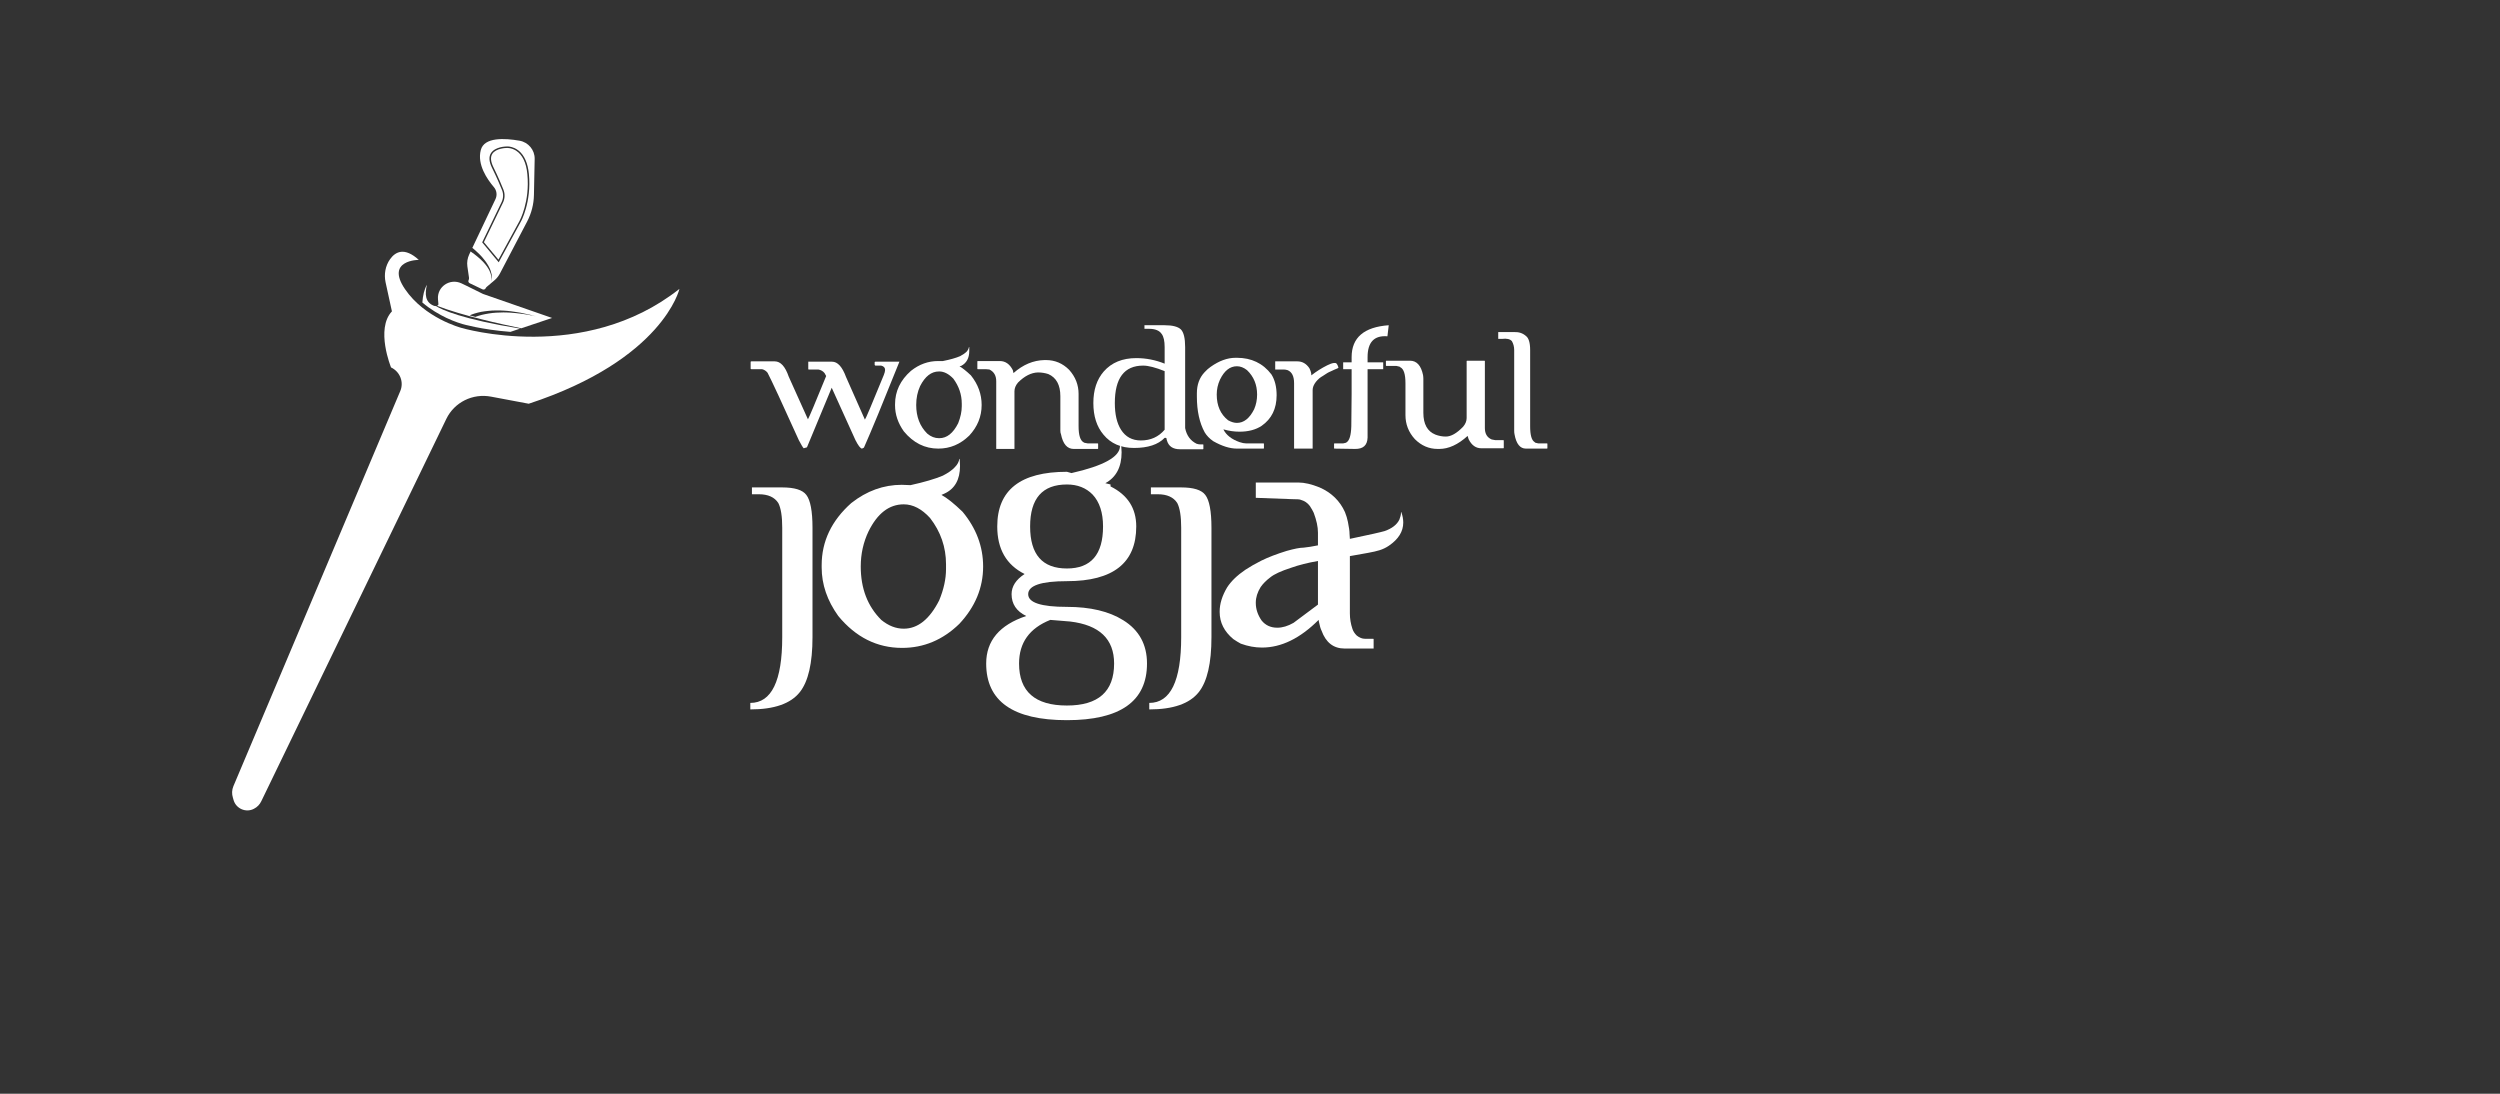 <svg xmlns="http://www.w3.org/2000/svg" xmlns:xlink="http://www.w3.org/1999/xlink" width="160" zoomAndPan="magnify" viewBox="0 0 120 52.5" height="70" preserveAspectRatio="xMidYMid meet" version="1.0"><rect x="0" y="0" width="120" height="52.5" fill="#333333" stroke="none"/><defs><g/><clipPath id="2a019911dd"><path d="M 20 13 L 27 13 L 27 16 L 20 16 Z M 20 13 " clip-rule="nonzero"/></clipPath><clipPath id="6fc82ce6d5"><path d="M 21.938 5.203 L 34.688 11.254 L 19.723 42.801 L 6.969 36.75 Z M 21.938 5.203 " clip-rule="nonzero"/></clipPath><clipPath id="69e5ac4e67"><path d="M 21.938 5.203 L 34.688 11.254 L 19.723 42.801 L 6.969 36.75 Z M 21.938 5.203 " clip-rule="nonzero"/></clipPath><clipPath id="de43fdd666"><path d="M 23 7 L 26 7 L 26 13 L 23 13 Z M 23 7 " clip-rule="nonzero"/></clipPath><clipPath id="10ed675c77"><path d="M 21.938 5.203 L 34.688 11.254 L 19.723 42.801 L 6.969 36.75 Z M 21.938 5.203 " clip-rule="nonzero"/></clipPath><clipPath id="6c8545f411"><path d="M 21.938 5.203 L 34.688 11.254 L 19.723 42.801 L 6.969 36.75 Z M 21.938 5.203 " clip-rule="nonzero"/></clipPath><clipPath id="0a6bd3e1ab"><path d="M 22 6 L 26 6 L 26 14 L 22 14 Z M 22 6 " clip-rule="nonzero"/></clipPath><clipPath id="c4070c9ed9"><path d="M 21.938 5.203 L 34.688 11.254 L 19.723 42.801 L 6.969 36.75 Z M 21.938 5.203 " clip-rule="nonzero"/></clipPath><clipPath id="15533a2709"><path d="M 21.938 5.203 L 34.688 11.254 L 19.723 42.801 L 6.969 36.75 Z M 21.938 5.203 " clip-rule="nonzero"/></clipPath><clipPath id="01b2271be1"><path d="M 20 13 L 25 13 L 25 16 L 20 16 Z M 20 13 " clip-rule="nonzero"/></clipPath><clipPath id="66626a0686"><path d="M 21.938 5.203 L 34.688 11.254 L 19.723 42.801 L 6.969 36.75 Z M 21.938 5.203 " clip-rule="nonzero"/></clipPath><clipPath id="fe8aa78a8a"><path d="M 21.938 5.203 L 34.688 11.254 L 19.723 42.801 L 6.969 36.75 Z M 21.938 5.203 " clip-rule="nonzero"/></clipPath><clipPath id="31976c85ee"><path d="M 11 12 L 33 12 L 33 39 L 11 39 Z M 11 12 " clip-rule="nonzero"/></clipPath><clipPath id="6d8a445bc6"><path d="M 21.938 5.203 L 34.688 11.254 L 19.723 42.801 L 6.969 36.75 Z M 21.938 5.203 " clip-rule="nonzero"/></clipPath><clipPath id="a561803dc6"><path d="M 21.938 5.203 L 34.688 11.254 L 19.723 42.801 L 6.969 36.75 Z M 21.938 5.203 " clip-rule="nonzero"/></clipPath></defs><g clip-path="url(#2a019911dd)"><g clip-path="url(#6fc82ce6d5)"><g clip-path="url(#69e5ac4e67)"><path fill="#ffffff" d="M 24.988 15.055 C 24.941 15.047 24.891 15.043 24.84 15.039 C 24.785 15.031 24.734 15.023 24.68 15.023 C 24.625 15.016 24.57 15.012 24.516 15.008 C 24.461 15.008 24.402 15.004 24.344 15 C 24.285 15 24.23 15 24.168 14.996 C 24.051 14.996 23.934 15 23.816 15.008 C 23.754 15.012 23.695 15.02 23.637 15.023 C 23.578 15.031 23.52 15.039 23.465 15.047 C 23.348 15.066 23.238 15.086 23.129 15.113 C 23.023 15.141 22.922 15.172 22.828 15.207 C 22.828 15.207 22.824 15.211 22.82 15.211 C 22.73 15.188 22.637 15.16 22.543 15.137 C 22.613 15.105 22.691 15.078 22.773 15.051 C 22.875 15.02 22.98 14.992 23.094 14.969 C 23.207 14.949 23.324 14.934 23.445 14.922 C 23.504 14.914 23.566 14.91 23.625 14.906 C 23.688 14.906 23.746 14.902 23.809 14.902 C 23.93 14.898 24.051 14.902 24.172 14.91 C 24.23 14.914 24.289 14.918 24.348 14.922 C 24.406 14.93 24.465 14.934 24.52 14.941 C 24.578 14.949 24.633 14.957 24.688 14.965 C 24.742 14.969 24.793 14.98 24.844 14.988 C 24.895 14.996 24.945 15.004 24.992 15.012 C 25.043 15.023 25.09 15.031 25.133 15.043 C 25.223 15.059 25.301 15.078 25.375 15.094 C 25.41 15.102 25.445 15.109 25.473 15.117 C 25.504 15.125 25.535 15.133 25.559 15.141 C 25.66 15.168 25.719 15.184 25.719 15.184 C 25.719 15.184 25.66 15.172 25.559 15.148 C 25.531 15.145 25.504 15.137 25.473 15.133 C 25.441 15.125 25.406 15.121 25.371 15.113 C 25.297 15.102 25.215 15.086 25.129 15.074 C 25.082 15.066 25.035 15.062 24.988 15.055 Z M 26.5 15.262 L 23.184 14.109 L 22.371 13.707 L 22.152 13.602 C 21.598 13.34 20.973 13.762 21.023 14.363 L 21.043 14.594 C 21.047 14.637 21.016 14.664 20.98 14.68 C 22.176 15.145 24.051 15.559 25.02 15.758 L 26.5 15.262 " fill-opacity="1" fill-rule="nonzero"/></g></g></g><g clip-path="url(#de43fdd666)"><g clip-path="url(#10ed675c77)"><g clip-path="url(#6c8545f411)"><path fill="#ffffff" d="M 23.676 8.008 C 23.926 8.52 24.078 8.883 24.164 9.102 C 24.246 9.305 24.238 9.535 24.141 9.73 L 23.227 11.625 L 23.926 12.465 L 24.934 10.613 C 24.938 10.605 25.445 9.688 25.312 8.355 C 25.262 7.812 25.074 7.422 24.77 7.23 C 24.543 7.086 24.328 7.102 24.324 7.102 C 24.316 7.102 23.809 7.105 23.629 7.387 C 23.535 7.539 23.551 7.75 23.676 8.008 " fill-opacity="1" fill-rule="nonzero"/></g></g></g><g clip-path="url(#0a6bd3e1ab)"><g clip-path="url(#c4070c9ed9)"><g clip-path="url(#15533a2709)"><path fill="#ffffff" d="M 23.566 7.352 C 23.766 7.039 24.281 7.031 24.32 7.031 C 24.34 7.027 24.508 7.02 24.707 7.113 C 24.77 7.145 24.84 7.184 24.902 7.238 C 25.172 7.461 25.336 7.836 25.387 8.348 C 25.52 9.703 25.004 10.641 24.996 10.648 L 23.938 12.59 L 23.145 11.633 L 24.078 9.699 C 24.164 9.52 24.172 9.312 24.098 9.125 C 24.012 8.91 23.859 8.547 23.609 8.039 C 23.473 7.754 23.457 7.523 23.566 7.352 Z M 23.699 8.973 C 23.844 9.137 23.875 9.367 23.781 9.562 L 22.672 11.898 C 22.695 11.918 22.719 11.938 22.746 11.957 C 22.785 11.992 22.828 12.027 22.871 12.07 C 22.914 12.109 22.957 12.152 23.004 12.195 C 23.051 12.242 23.094 12.293 23.141 12.34 C 23.184 12.391 23.227 12.445 23.27 12.5 C 23.293 12.527 23.312 12.555 23.332 12.582 C 23.352 12.609 23.371 12.637 23.387 12.668 C 23.406 12.695 23.426 12.723 23.441 12.754 C 23.457 12.781 23.473 12.809 23.484 12.84 C 23.492 12.855 23.5 12.867 23.508 12.883 C 23.512 12.898 23.52 12.91 23.523 12.926 C 23.539 12.953 23.547 12.98 23.555 13.012 C 23.574 13.066 23.586 13.121 23.598 13.168 C 23.602 13.195 23.602 13.219 23.605 13.242 C 23.609 13.266 23.609 13.285 23.609 13.309 C 23.609 13.348 23.605 13.383 23.602 13.414 C 23.598 13.441 23.59 13.465 23.59 13.48 C 23.586 13.492 23.582 13.5 23.582 13.5 C 23.582 13.5 23.586 13.492 23.586 13.477 C 23.586 13.461 23.59 13.441 23.594 13.41 C 23.59 13.383 23.594 13.348 23.586 13.309 C 23.586 13.289 23.582 13.266 23.578 13.246 C 23.574 13.223 23.57 13.199 23.562 13.176 C 23.551 13.129 23.531 13.078 23.508 13.027 C 23.496 13 23.484 12.977 23.473 12.949 C 23.465 12.938 23.457 12.922 23.449 12.91 C 23.441 12.898 23.434 12.883 23.426 12.871 C 23.41 12.844 23.391 12.82 23.375 12.793 C 23.355 12.766 23.336 12.742 23.316 12.715 C 23.297 12.691 23.273 12.668 23.254 12.641 C 23.23 12.617 23.211 12.594 23.188 12.566 C 23.141 12.52 23.094 12.473 23.047 12.43 C 23 12.387 22.953 12.344 22.902 12.305 C 22.855 12.266 22.809 12.227 22.762 12.195 C 22.719 12.16 22.676 12.129 22.633 12.102 C 22.621 12.09 22.605 12.082 22.59 12.07 L 22.52 12.219 C 22.438 12.395 22.406 12.594 22.434 12.789 L 22.512 13.328 C 22.516 13.371 22.512 13.414 22.492 13.449 C 22.465 13.504 22.488 13.566 22.543 13.594 L 23.164 13.891 C 23.219 13.914 23.285 13.891 23.309 13.84 L 23.312 13.836 C 23.324 13.809 23.344 13.785 23.367 13.766 L 23.754 13.438 C 23.852 13.352 23.93 13.25 23.992 13.137 L 25.301 10.637 C 25.508 10.242 25.621 9.805 25.629 9.359 L 25.664 7.625 C 25.672 7.203 25.363 6.828 24.938 6.754 C 24.227 6.629 23.238 6.574 23.078 7.203 C 22.895 7.898 23.387 8.605 23.699 8.973 " fill-opacity="1" fill-rule="nonzero"/></g></g></g><g clip-path="url(#01b2271be1)"><g clip-path="url(#66626a0686)"><g clip-path="url(#fe8aa78a8a)"><path fill="#ffffff" d="M 20.824 14.676 C 20.398 14.508 20.391 14.105 20.492 13.668 C 20.363 13.895 20.297 14.184 20.273 14.52 C 20.664 14.855 21.086 15.094 21.426 15.258 C 21.855 15.461 22.18 15.547 22.18 15.547 L 22.188 15.551 C 22.199 15.555 23.121 15.824 24.5 15.93 L 24.965 15.773 C 22.164 15.32 21.207 14.867 20.926 14.691 C 20.891 14.695 20.855 14.688 20.824 14.676 " fill-opacity="1" fill-rule="nonzero"/></g></g></g><g clip-path="url(#31976c85ee)"><g clip-path="url(#6d8a445bc6)"><g clip-path="url(#a561803dc6)"><path fill="#ffffff" d="M 32.613 13.867 C 28.016 17.5 22.133 15.734 22.133 15.734 C 22.133 15.734 20.383 15.27 19.438 13.875 C 18.488 12.477 20.102 12.473 20.102 12.473 C 19.406 11.844 18.977 12.086 18.723 12.441 C 18.496 12.762 18.426 13.164 18.508 13.551 L 18.812 14.945 C 18.016 15.789 18.77 17.637 18.77 17.637 C 19.199 17.84 19.395 18.336 19.215 18.766 L 11.203 37.738 C 11.129 37.914 11.121 38.109 11.18 38.293 L 11.215 38.414 C 11.34 38.824 11.816 39.023 12.191 38.82 C 12.348 38.742 12.469 38.613 12.543 38.457 L 21.426 20.102 C 21.812 19.309 22.688 18.871 23.57 19.039 L 25.379 19.379 C 31.836 17.258 32.613 13.867 32.613 13.867 " fill-opacity="1" fill-rule="nonzero"/></g></g></g><g fill="#ffffff" fill-opacity="1"><g transform="translate(36.281, 21.533)"><g><path d="M 3.641 -2.922 C 3.117 -1.66 2.723 -0.707 2.453 -0.062 L 2.297 -0.016 C 2.254 -0.055 2.176 -0.188 2.062 -0.406 C 1.258 -2.188 0.758 -3.266 0.562 -3.641 C 0.488 -3.734 0.398 -3.789 0.297 -3.812 L -0.219 -3.812 L -0.25 -3.828 L -0.25 -4.172 L -0.219 -4.188 L 0.906 -4.188 C 1.188 -4.188 1.41 -3.941 1.578 -3.453 L 2.5 -1.406 C 2.562 -1.508 2.852 -2.203 3.375 -3.484 C 3.344 -3.535 3.316 -3.582 3.297 -3.625 C 3.223 -3.719 3.125 -3.773 3 -3.797 L 2.531 -3.797 L 2.516 -3.812 L 2.516 -4.172 L 3.656 -4.172 C 3.926 -4.172 4.148 -3.926 4.328 -3.438 L 5.234 -1.391 C 5.266 -1.41 5.566 -2.125 6.141 -3.531 C 6.18 -3.633 6.203 -3.711 6.203 -3.766 L 6.203 -3.781 C 6.203 -3.883 6.141 -3.953 6.016 -3.984 L 5.734 -3.984 L 5.703 -4.016 L 5.703 -4.156 L 5.734 -4.172 L 6.891 -4.172 C 6.098 -2.191 5.531 -0.816 5.188 -0.047 L 5.094 0 C 5.02 -0.008 4.914 -0.145 4.781 -0.406 C 4.281 -1.52 3.898 -2.359 3.641 -2.922 Z M 3.641 -2.922 "/></g></g></g><g fill="#ffffff" fill-opacity="1"><g transform="translate(42.931, 21.533)"><g><path d="M 3.594 -4.875 L 3.594 -4.688 C 3.594 -4.344 3.461 -4.102 3.203 -3.969 L 3.125 -3.953 C 3.27 -3.867 3.453 -3.723 3.672 -3.516 C 4.016 -3.086 4.188 -2.613 4.188 -2.094 C 4.188 -1.539 3.988 -1.051 3.594 -0.625 C 3.164 -0.207 2.672 0 2.109 0 C 1.461 0 0.91 -0.273 0.453 -0.828 C 0.172 -1.223 0.031 -1.641 0.031 -2.078 L 0.031 -2.125 C 0.031 -2.75 0.285 -3.285 0.797 -3.734 C 1.191 -4.047 1.625 -4.203 2.094 -4.203 L 2.328 -4.203 C 2.68 -4.273 2.957 -4.352 3.156 -4.438 C 3.289 -4.508 3.395 -4.582 3.469 -4.656 C 3.531 -4.727 3.566 -4.801 3.578 -4.875 Z M 1.047 -2.094 C 1.047 -1.531 1.223 -1.07 1.578 -0.719 C 1.754 -0.57 1.941 -0.5 2.141 -0.5 L 2.156 -0.5 C 2.52 -0.5 2.82 -0.738 3.062 -1.219 C 3.176 -1.508 3.234 -1.781 3.234 -2.031 L 3.234 -2.156 C 3.234 -2.594 3.098 -2.992 2.828 -3.359 C 2.609 -3.586 2.383 -3.703 2.156 -3.703 L 2.141 -3.703 C 1.773 -3.703 1.473 -3.469 1.234 -3 C 1.109 -2.727 1.047 -2.426 1.047 -2.094 Z M 1.047 -2.094 "/></g></g></g><g fill="#ffffff" fill-opacity="1"><g transform="translate(47.116, 21.533)"><g><path d="M 3.016 -4.25 L 3.094 -4.25 C 3.52 -4.25 3.891 -4.094 4.203 -3.781 C 4.504 -3.445 4.656 -3.062 4.656 -2.625 L 4.656 -1.078 C 4.656 -0.641 4.738 -0.379 4.906 -0.297 C 4.906 -0.285 4.969 -0.27 5.094 -0.25 L 5.578 -0.25 L 5.594 -0.234 L 5.594 0 L 5.578 0.016 L 4.422 0.016 C 4.109 0.016 3.906 -0.219 3.812 -0.688 C 3.789 -0.738 3.781 -0.797 3.781 -0.859 L 3.781 -2.516 C 3.781 -3.055 3.586 -3.41 3.203 -3.578 C 3.047 -3.629 2.879 -3.656 2.703 -3.656 C 2.379 -3.645 2.062 -3.484 1.75 -3.172 C 1.633 -3.035 1.578 -2.895 1.578 -2.75 L 1.578 0.016 L 0.703 0.016 L 0.703 -3.234 C 0.703 -3.504 0.594 -3.691 0.375 -3.797 L 0.203 -3.812 L -0.188 -3.812 L -0.203 -3.828 L -0.203 -4.188 L -0.188 -4.203 L 0.875 -4.203 C 1.145 -4.203 1.352 -4.055 1.5 -3.766 L 1.531 -3.625 C 1.988 -4.031 2.484 -4.238 3.016 -4.25 Z M 3.016 -4.25 "/></g></g></g><g fill="#ffffff" fill-opacity="1"><g transform="translate(52.387, 21.533)"><g><path d="M 3.516 -3.719 C 3.078 -3.895 2.734 -3.984 2.484 -3.984 C 1.578 -3.984 1.125 -3.383 1.125 -2.188 C 1.125 -1.645 1.223 -1.219 1.422 -0.906 C 1.641 -0.562 1.957 -0.391 2.375 -0.391 C 2.844 -0.391 3.223 -0.562 3.516 -0.906 Z M 4.5 -0.984 C 4.57 -0.629 4.754 -0.379 5.047 -0.234 C 5.117 -0.211 5.172 -0.203 5.203 -0.203 L 5.359 -0.203 L 5.375 -0.188 L 5.375 0.016 L 5.359 0.031 L 4.25 0.031 C 3.914 0.031 3.707 -0.109 3.625 -0.391 L 3.609 -0.453 L 3.609 -0.484 L 3.578 -0.516 L 3.516 -0.516 C 3.203 -0.191 2.711 -0.031 2.047 -0.031 C 1.422 -0.031 0.93 -0.242 0.578 -0.672 C 0.254 -1.055 0.094 -1.562 0.094 -2.188 C 0.094 -2.812 0.258 -3.316 0.594 -3.703 C 0.969 -4.129 1.488 -4.344 2.156 -4.344 C 2.625 -4.344 3.078 -4.254 3.516 -4.078 L 3.516 -4.875 C 3.516 -5.164 3.469 -5.375 3.375 -5.5 C 3.27 -5.664 3.066 -5.75 2.766 -5.75 L 2.547 -5.75 L 2.547 -5.922 L 3.516 -5.922 C 3.898 -5.922 4.16 -5.852 4.297 -5.719 C 4.43 -5.582 4.5 -5.301 4.5 -4.875 Z M 4.5 -0.984 "/></g></g></g><g fill="#ffffff" fill-opacity="1"><g transform="translate(57.419, 21.533)"><g><path d="M 1.891 -4.359 L 1.953 -4.359 C 2.648 -4.359 3.203 -4.094 3.609 -3.562 C 3.773 -3.301 3.859 -2.969 3.859 -2.562 C 3.859 -1.914 3.617 -1.426 3.141 -1.094 C 2.859 -0.906 2.504 -0.812 2.078 -0.812 C 1.828 -0.812 1.57 -0.848 1.312 -0.922 L 1.312 -0.906 C 1.445 -0.645 1.703 -0.445 2.078 -0.312 C 2.203 -0.27 2.305 -0.25 2.391 -0.25 L 3.234 -0.25 L 3.25 -0.234 L 3.25 -0.016 L 3.234 0 L 1.953 0 C 1.617 0 1.238 -0.117 0.812 -0.359 C 0.633 -0.484 0.5 -0.625 0.406 -0.781 C 0.156 -1.238 0.031 -1.812 0.031 -2.5 L 0.031 -2.656 C 0.031 -3.07 0.156 -3.41 0.406 -3.672 C 0.5 -3.773 0.594 -3.859 0.688 -3.922 C 1.094 -4.211 1.492 -4.359 1.891 -4.359 Z M 0.984 -2.594 C 0.984 -2.062 1.164 -1.648 1.531 -1.359 C 1.688 -1.273 1.828 -1.234 1.953 -1.234 C 2.285 -1.234 2.562 -1.453 2.781 -1.891 C 2.875 -2.109 2.922 -2.344 2.922 -2.594 C 2.922 -3.07 2.758 -3.461 2.438 -3.766 C 2.281 -3.891 2.117 -3.953 1.953 -3.953 C 1.617 -3.953 1.348 -3.738 1.141 -3.312 C 1.035 -3.082 0.984 -2.844 0.984 -2.594 Z M 0.984 -2.594 "/></g></g></g><g fill="#ffffff" fill-opacity="1"><g transform="translate(61.366, 21.533)"><g><path d="M 2.656 -4.109 L 2.734 -4.109 C 2.785 -4.109 2.832 -4.039 2.875 -3.906 L 2.875 -3.875 C 2.863 -3.863 2.805 -3.836 2.703 -3.797 C 2.629 -3.766 2.562 -3.734 2.5 -3.703 C 2.414 -3.672 2.289 -3.598 2.125 -3.484 C 2.008 -3.422 1.898 -3.328 1.797 -3.203 C 1.691 -3.066 1.641 -2.938 1.641 -2.812 L 1.641 0 L 0.75 0 L 0.75 -3.141 C 0.75 -3.473 0.645 -3.68 0.438 -3.766 C 0.375 -3.785 0.312 -3.797 0.25 -3.797 L -0.156 -3.797 L -0.156 -4.188 L 0.906 -4.188 C 1.145 -4.188 1.336 -4.078 1.484 -3.859 C 1.547 -3.734 1.578 -3.625 1.578 -3.531 L 1.578 -3.516 C 1.816 -3.703 2.07 -3.863 2.344 -4 C 2.469 -4.062 2.57 -4.098 2.656 -4.109 Z M 2.656 -4.109 "/></g></g></g><g fill="#ffffff" fill-opacity="1"><g transform="translate(64.097, 21.533)"><g><path d="M 1.547 -0.531 C 1.535 -0.156 1.332 0.023 0.938 0.016 L -0.047 0 L -0.062 -0.016 L -0.062 -0.234 L -0.047 -0.25 L 0.375 -0.25 C 0.477 -0.27 0.531 -0.285 0.531 -0.297 C 0.676 -0.379 0.754 -0.641 0.766 -1.078 L 0.781 -2.625 L 0.781 -3.812 L 0.375 -3.812 L 0.375 -4.141 L 0.781 -4.141 L 0.781 -4.391 C 0.781 -5.328 1.375 -5.836 2.562 -5.922 L 2.5 -5.391 C 1.863 -5.441 1.547 -5.109 1.547 -4.391 L 1.547 -4.141 L 2.297 -4.141 L 2.297 -3.812 L 1.547 -3.812 Z M 1.547 -0.531 "/></g></g></g><g fill="#ffffff" fill-opacity="1"><g transform="translate(66.665, 21.533)"><g><path d="M 2.422 0.016 L 2.344 0.016 C 1.926 0.016 1.562 -0.141 1.25 -0.453 C 0.945 -0.785 0.797 -1.172 0.797 -1.609 L 0.797 -3.141 C 0.797 -3.578 0.711 -3.832 0.547 -3.906 C 0.547 -3.926 0.484 -3.945 0.359 -3.969 L -0.125 -3.969 L -0.141 -3.984 L -0.141 -4.203 L -0.125 -4.219 L 1.016 -4.219 C 1.336 -4.219 1.547 -3.988 1.641 -3.531 C 1.648 -3.477 1.656 -3.422 1.656 -3.359 L 1.656 -1.719 C 1.656 -1.176 1.848 -0.828 2.234 -0.672 C 2.398 -0.609 2.566 -0.578 2.734 -0.578 C 2.984 -0.578 3.258 -0.734 3.562 -1.047 C 3.676 -1.18 3.734 -1.32 3.734 -1.469 L 3.734 -4.203 L 3.75 -4.219 L 4.594 -4.219 L 4.609 -4.203 L 4.609 -0.984 C 4.609 -0.711 4.719 -0.531 4.938 -0.438 L 5.109 -0.406 L 5.5 -0.406 L 5.516 -0.391 L 5.516 -0.031 L 5.5 -0.016 L 4.438 -0.016 C 4.176 -0.016 3.973 -0.16 3.828 -0.453 L 3.781 -0.609 C 3.32 -0.191 2.867 0.016 2.422 0.016 Z M 2.422 0.016 "/></g></g></g><g fill="#ffffff" fill-opacity="1"><g transform="translate(72.103, 21.533)"><g><path d="M 0.578 -4.734 C 0.578 -4.891 0.539 -5.031 0.469 -5.156 C 0.383 -5.258 0.223 -5.297 -0.016 -5.266 L -0.188 -5.266 L -0.188 -5.594 L 0.578 -5.594 C 0.805 -5.602 0.992 -5.539 1.141 -5.406 C 1.273 -5.312 1.344 -5.086 1.344 -4.734 L 1.344 -1.078 C 1.344 -0.648 1.414 -0.395 1.562 -0.312 C 1.562 -0.289 1.617 -0.27 1.734 -0.25 L 2.156 -0.25 L 2.172 -0.234 L 2.172 -0.016 L 2.156 0 L 1.141 0 C 0.859 0 0.676 -0.227 0.594 -0.688 C 0.582 -0.738 0.578 -0.797 0.578 -0.859 Z M 0.578 -4.734 "/></g></g></g><g fill="#ffffff" fill-opacity="1"><g transform="translate(36.281, 31.099)"><g><path d="M 1.266 -5.766 C 1.266 -6.316 1.203 -6.711 1.078 -6.953 C 0.898 -7.234 0.586 -7.375 0.141 -7.375 L -0.188 -7.375 L -0.188 -7.703 L 1.266 -7.703 C 1.859 -7.703 2.242 -7.582 2.422 -7.344 C 2.617 -7.094 2.719 -6.566 2.719 -5.766 L 2.719 -0.516 C 2.719 0.734 2.516 1.613 2.109 2.125 C 1.672 2.676 0.879 2.953 -0.266 2.953 L -0.266 2.641 C 0.754 2.641 1.266 1.586 1.266 -0.516 Z M 1.266 -5.766 "/></g></g></g><g fill="#ffffff" fill-opacity="1"><g transform="translate(39.378, 31.099)"><g><path d="M 6.672 -9.078 L 6.688 -9.062 L 6.703 -8.734 C 6.703 -8.078 6.453 -7.633 5.953 -7.406 L 5.812 -7.344 C 6.082 -7.195 6.422 -6.926 6.828 -6.531 C 7.484 -5.738 7.812 -4.863 7.812 -3.906 C 7.812 -2.883 7.43 -1.969 6.672 -1.156 C 5.879 -0.383 4.961 0 3.922 0 C 2.723 0 1.703 -0.508 0.859 -1.531 C 0.328 -2.27 0.062 -3.047 0.062 -3.859 L 0.062 -3.969 C 0.062 -5.113 0.535 -6.109 1.484 -6.953 C 2.223 -7.535 3.031 -7.828 3.906 -7.828 L 4.328 -7.812 C 4.984 -7.957 5.5 -8.109 5.875 -8.266 C 6.133 -8.398 6.328 -8.535 6.453 -8.672 C 6.578 -8.797 6.648 -8.93 6.672 -9.078 Z M 1.938 -3.906 C 1.938 -2.852 2.266 -2 2.922 -1.344 C 3.266 -1.062 3.625 -0.922 4 -0.922 C 4.676 -0.922 5.242 -1.375 5.703 -2.281 C 5.922 -2.812 6.031 -3.312 6.031 -3.781 L 6.031 -4.016 C 6.031 -4.836 5.773 -5.578 5.266 -6.234 C 4.867 -6.672 4.445 -6.891 4 -6.891 C 3.301 -6.891 2.738 -6.457 2.312 -5.594 C 2.062 -5.07 1.938 -4.508 1.938 -3.906 Z M 1.938 -3.906 "/></g></g></g><g fill="#ffffff" fill-opacity="1"><g transform="translate(47.165, 31.099)"><g><path d="M 3.25 -1.344 C 2.25 -0.945 1.75 -0.25 1.75 0.75 C 1.75 2.094 2.516 2.766 4.047 2.766 C 5.555 2.766 6.312 2.094 6.312 0.75 C 6.312 -0.426 5.609 -1.098 4.203 -1.266 Z M 5.281 -7.359 C 4.969 -7.68 4.555 -7.844 4.047 -7.844 C 2.867 -7.844 2.281 -7.172 2.281 -5.828 C 2.281 -4.484 2.867 -3.812 4.047 -3.812 C 5.203 -3.812 5.781 -4.484 5.781 -5.828 C 5.781 -6.492 5.613 -7.004 5.281 -7.359 Z M 4.266 -8.391 C 5.816 -8.742 6.594 -9.176 6.594 -9.688 L 6.656 -9.688 L 6.672 -9.391 C 6.672 -8.68 6.41 -8.188 5.891 -7.906 L 6.141 -7.844 L 6.141 -7.75 C 6.961 -7.344 7.375 -6.703 7.375 -5.828 C 7.375 -4.078 6.266 -3.203 4.047 -3.203 C 2.805 -3.203 2.188 -2.992 2.188 -2.578 C 2.188 -2.172 2.805 -1.969 4.047 -1.969 C 5.172 -1.969 6.07 -1.754 6.75 -1.328 C 7.508 -0.859 7.891 -0.164 7.891 0.75 C 7.891 2.562 6.609 3.469 4.047 3.469 C 1.461 3.469 0.172 2.562 0.172 0.75 C 0.172 -0.344 0.812 -1.102 2.094 -1.531 C 1.625 -1.758 1.391 -2.109 1.391 -2.578 C 1.391 -2.953 1.598 -3.273 2.016 -3.547 C 1.141 -3.984 0.703 -4.742 0.703 -5.828 C 0.703 -7.578 1.816 -8.453 4.047 -8.453 Z M 4.266 -8.391 "/></g></g></g><g fill="#ffffff" fill-opacity="1"><g transform="translate(55.431, 31.099)"><g><path d="M 1.266 -5.766 C 1.266 -6.316 1.203 -6.711 1.078 -6.953 C 0.898 -7.234 0.586 -7.375 0.141 -7.375 L -0.188 -7.375 L -0.188 -7.703 L 1.266 -7.703 C 1.859 -7.703 2.242 -7.582 2.422 -7.344 C 2.617 -7.094 2.719 -6.566 2.719 -5.766 L 2.719 -0.516 C 2.719 0.734 2.516 1.613 2.109 2.125 C 1.672 2.676 0.879 2.953 -0.266 2.953 L -0.266 2.641 C 0.754 2.641 1.266 1.586 1.266 -0.516 Z M 1.266 -5.766 "/></g></g></g><g fill="#ffffff" fill-opacity="1"><g transform="translate(58.528, 31.099)"><g><path d="M 1.766 -7.938 L 3.797 -7.938 C 4.086 -7.938 4.426 -7.859 4.812 -7.703 C 5.383 -7.453 5.789 -7.055 6.031 -6.516 C 6.094 -6.359 6.141 -6.203 6.172 -6.047 C 6.223 -5.797 6.25 -5.602 6.25 -5.469 L 6.266 -5.234 C 7.203 -5.43 7.758 -5.555 7.938 -5.609 C 8.289 -5.734 8.523 -5.914 8.641 -6.156 C 8.691 -6.281 8.719 -6.391 8.719 -6.484 L 8.719 -6.516 L 8.734 -6.516 C 8.797 -6.348 8.828 -6.18 8.828 -6.016 C 8.828 -5.586 8.598 -5.219 8.141 -4.906 C 8.004 -4.812 7.852 -4.738 7.688 -4.688 C 7.551 -4.645 7.367 -4.602 7.141 -4.562 C 6.828 -4.508 6.535 -4.457 6.266 -4.406 L 6.266 -1.656 C 6.266 -1.406 6.305 -1.156 6.391 -0.906 C 6.43 -0.789 6.5 -0.688 6.594 -0.594 C 6.727 -0.488 6.859 -0.438 6.984 -0.438 L 7.391 -0.438 L 7.406 -0.422 L 7.406 0.031 L 6.016 0.031 C 5.484 0.031 5.113 -0.254 4.906 -0.828 C 4.863 -0.91 4.82 -1.051 4.781 -1.25 L 4.766 -1.344 C 3.879 -0.457 2.973 -0.016 2.047 -0.016 C 1.711 -0.016 1.375 -0.078 1.031 -0.203 C 0.914 -0.266 0.797 -0.336 0.672 -0.422 C 0.234 -0.785 0.016 -1.219 0.016 -1.719 L 0.016 -1.75 C 0.016 -2.113 0.133 -2.5 0.375 -2.906 C 0.57 -3.207 0.863 -3.488 1.25 -3.75 C 1.488 -3.906 1.742 -4.051 2.016 -4.188 C 2.348 -4.352 2.754 -4.508 3.234 -4.656 C 3.598 -4.758 3.867 -4.812 4.047 -4.812 C 4.242 -4.832 4.473 -4.867 4.734 -4.922 L 4.734 -5.531 C 4.734 -5.812 4.664 -6.129 4.531 -6.484 C 4.488 -6.578 4.426 -6.688 4.344 -6.812 C 4.238 -6.957 4.094 -7.055 3.906 -7.109 C 3.875 -7.129 3.723 -7.141 3.453 -7.141 L 1.766 -7.203 L 1.75 -7.203 L 1.75 -7.938 Z M 1.75 -2.172 L 1.75 -2.156 C 1.75 -1.863 1.844 -1.582 2.031 -1.312 C 2.219 -1.082 2.469 -0.969 2.781 -0.969 C 3.031 -0.969 3.289 -1.047 3.562 -1.203 L 4.734 -2.078 L 4.734 -4.172 C 4.242 -4.086 3.812 -3.977 3.438 -3.844 C 2.957 -3.688 2.629 -3.535 2.453 -3.391 C 2.254 -3.242 2.098 -3.086 1.984 -2.922 C 1.828 -2.672 1.75 -2.422 1.75 -2.172 Z M 1.75 -2.172 "/></g></g></g></svg>